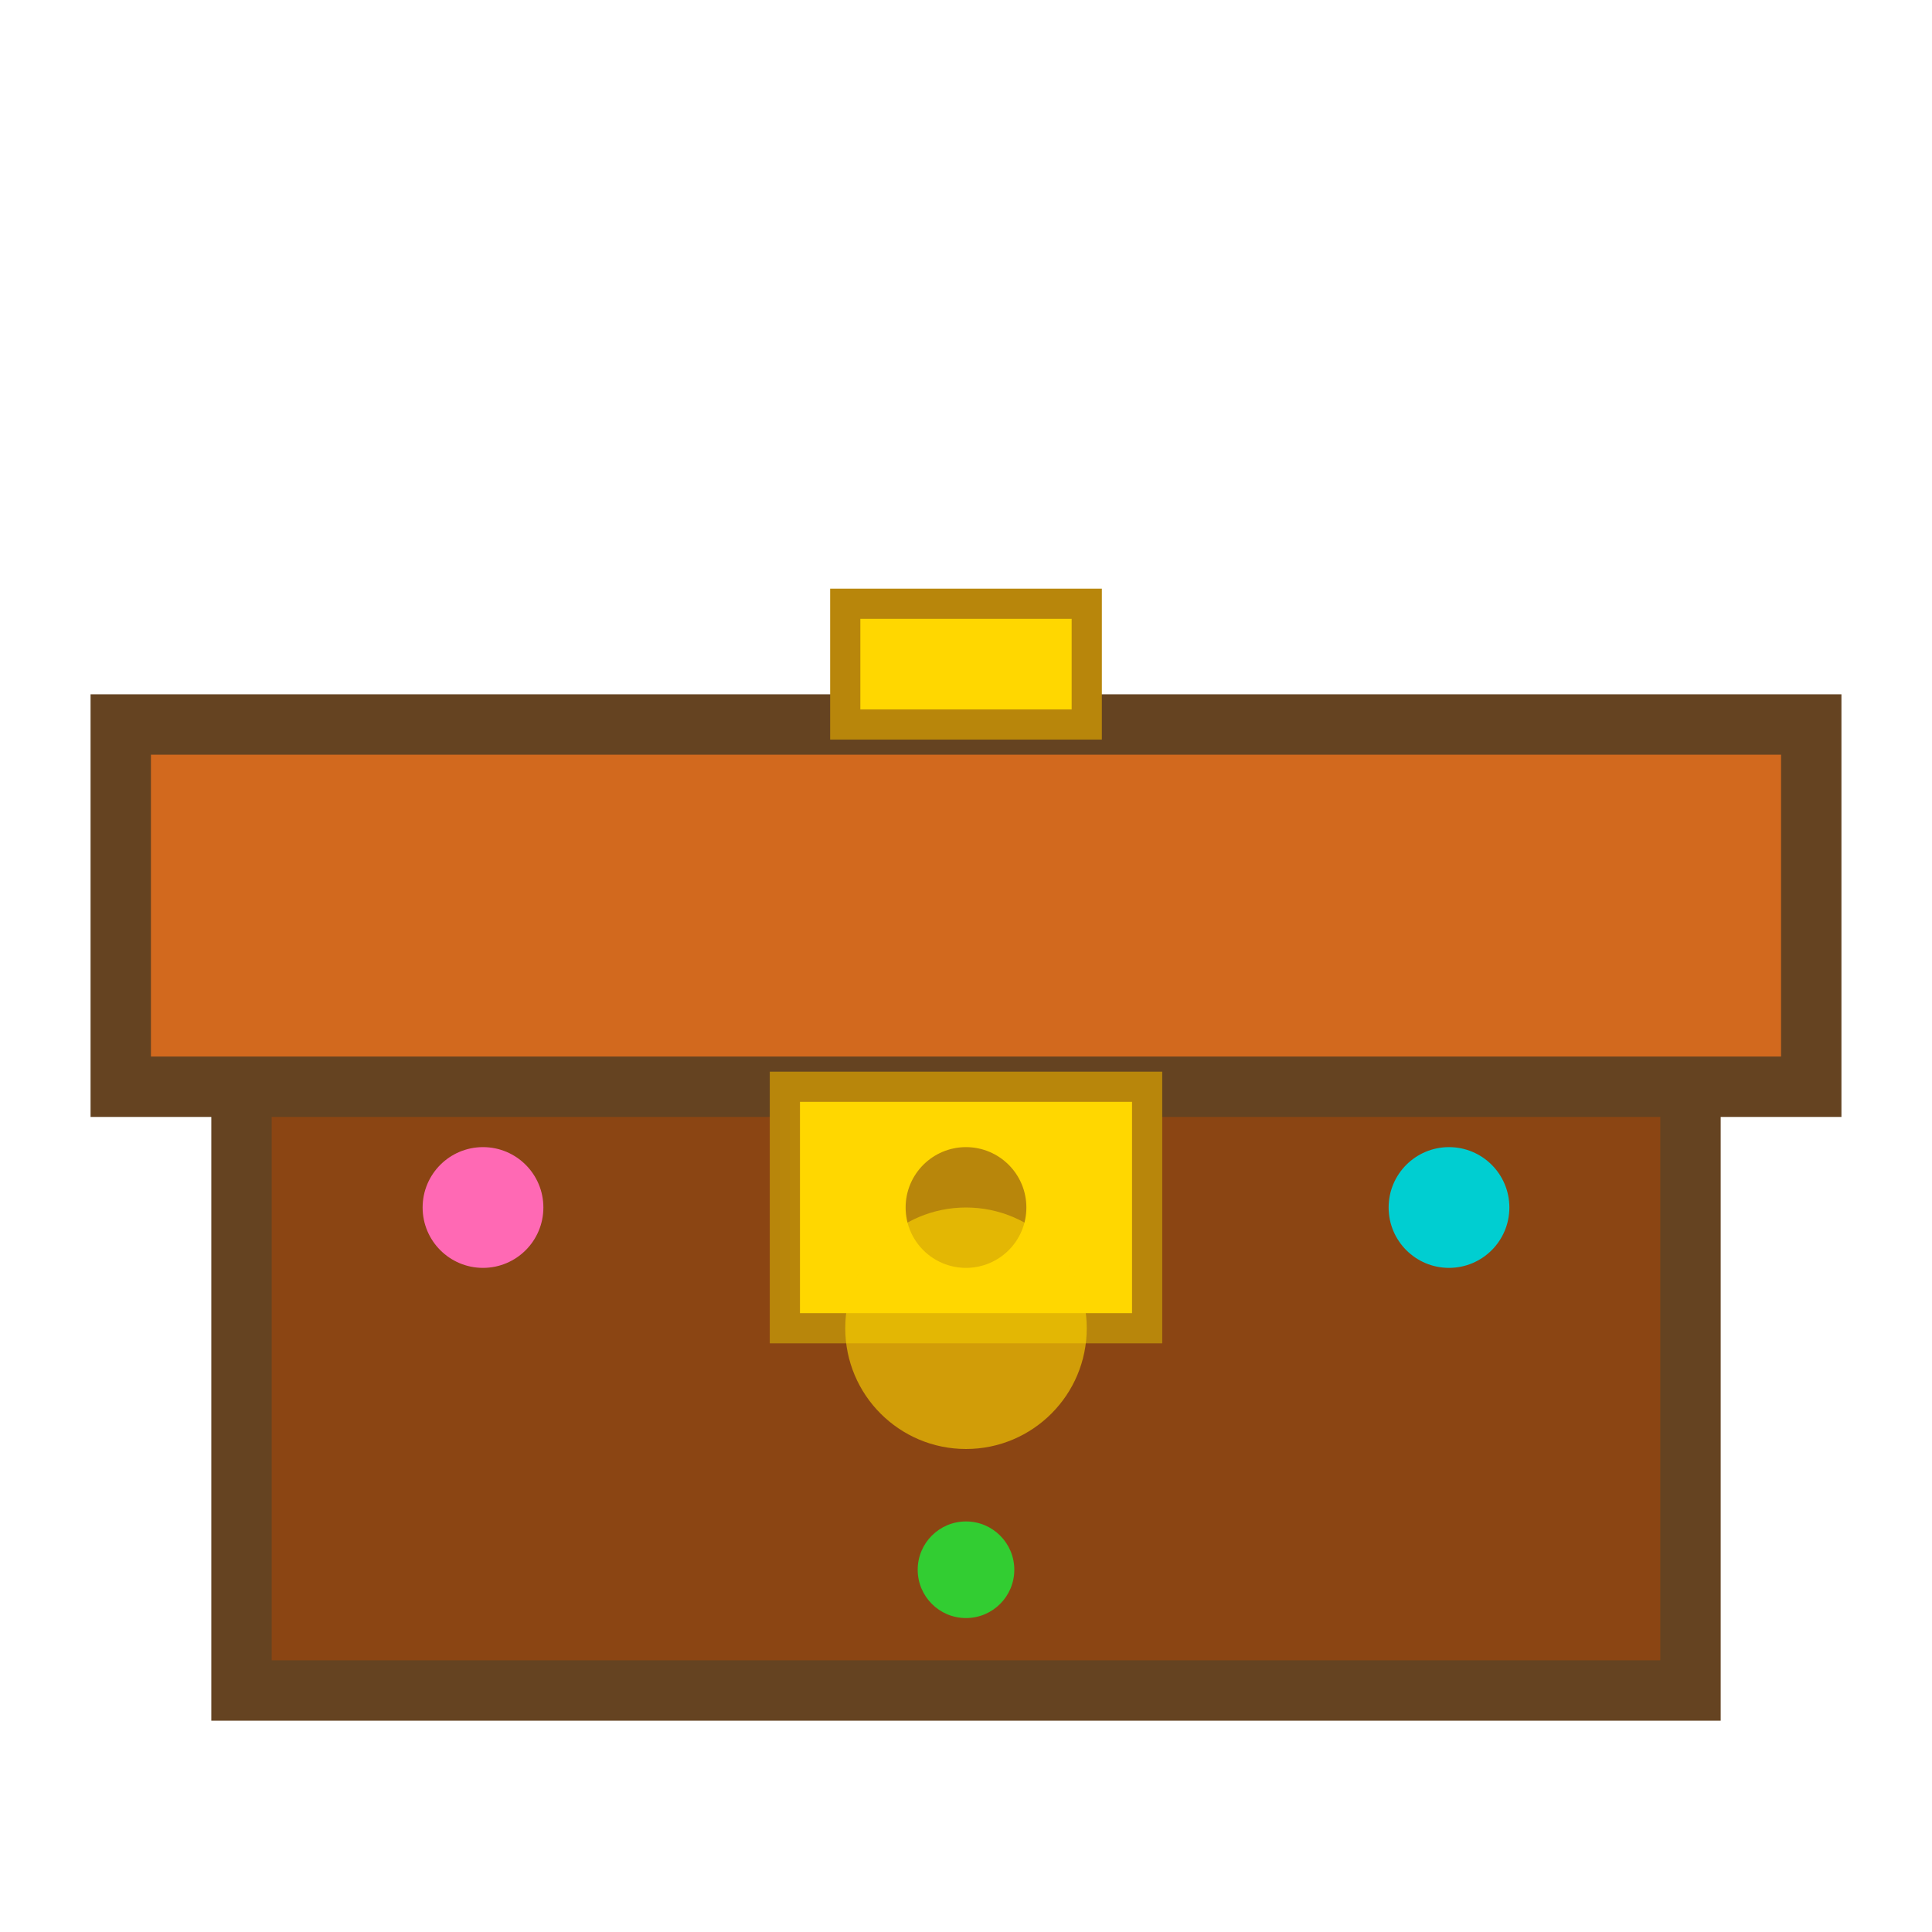 <svg xmlns="http://www.w3.org/2000/svg" viewBox="0 0 32 32" width="32" height="32">
  <!-- Treasure box base -->
  <rect x="4" y="16" width="24" height="12" fill="#8B4513" stroke="#654321" stroke-width="1"/>
  
  <!-- Treasure box lid -->
  <rect x="2" y="12" width="28" height="6" fill="#D2691E" stroke="#654321" stroke-width="1"/>
  
  <!-- Lid handle -->
  <rect x="14" y="10" width="4" height="2" fill="#FFD700" stroke="#B8860B" stroke-width="0.5"/>
  
  <!-- Lock -->
  <rect x="13" y="18" width="6" height="4" fill="#FFD700" stroke="#B8860B" stroke-width="0.5"/>
  <circle cx="16" cy="20" r="1" fill="#B8860B"/>
  
  <!-- Treasure glow effect -->
  <circle cx="16" cy="22" r="2" fill="#FFD700" opacity="0.6"/>
  
  <!-- Decorative gems -->
  <circle cx="8" cy="20" r="1" fill="#FF69B4"/>
  <circle cx="24" cy="20" r="1" fill="#00CED1"/>
  <circle cx="16" cy="26" r="0.8" fill="#32CD32"/>
</svg>

